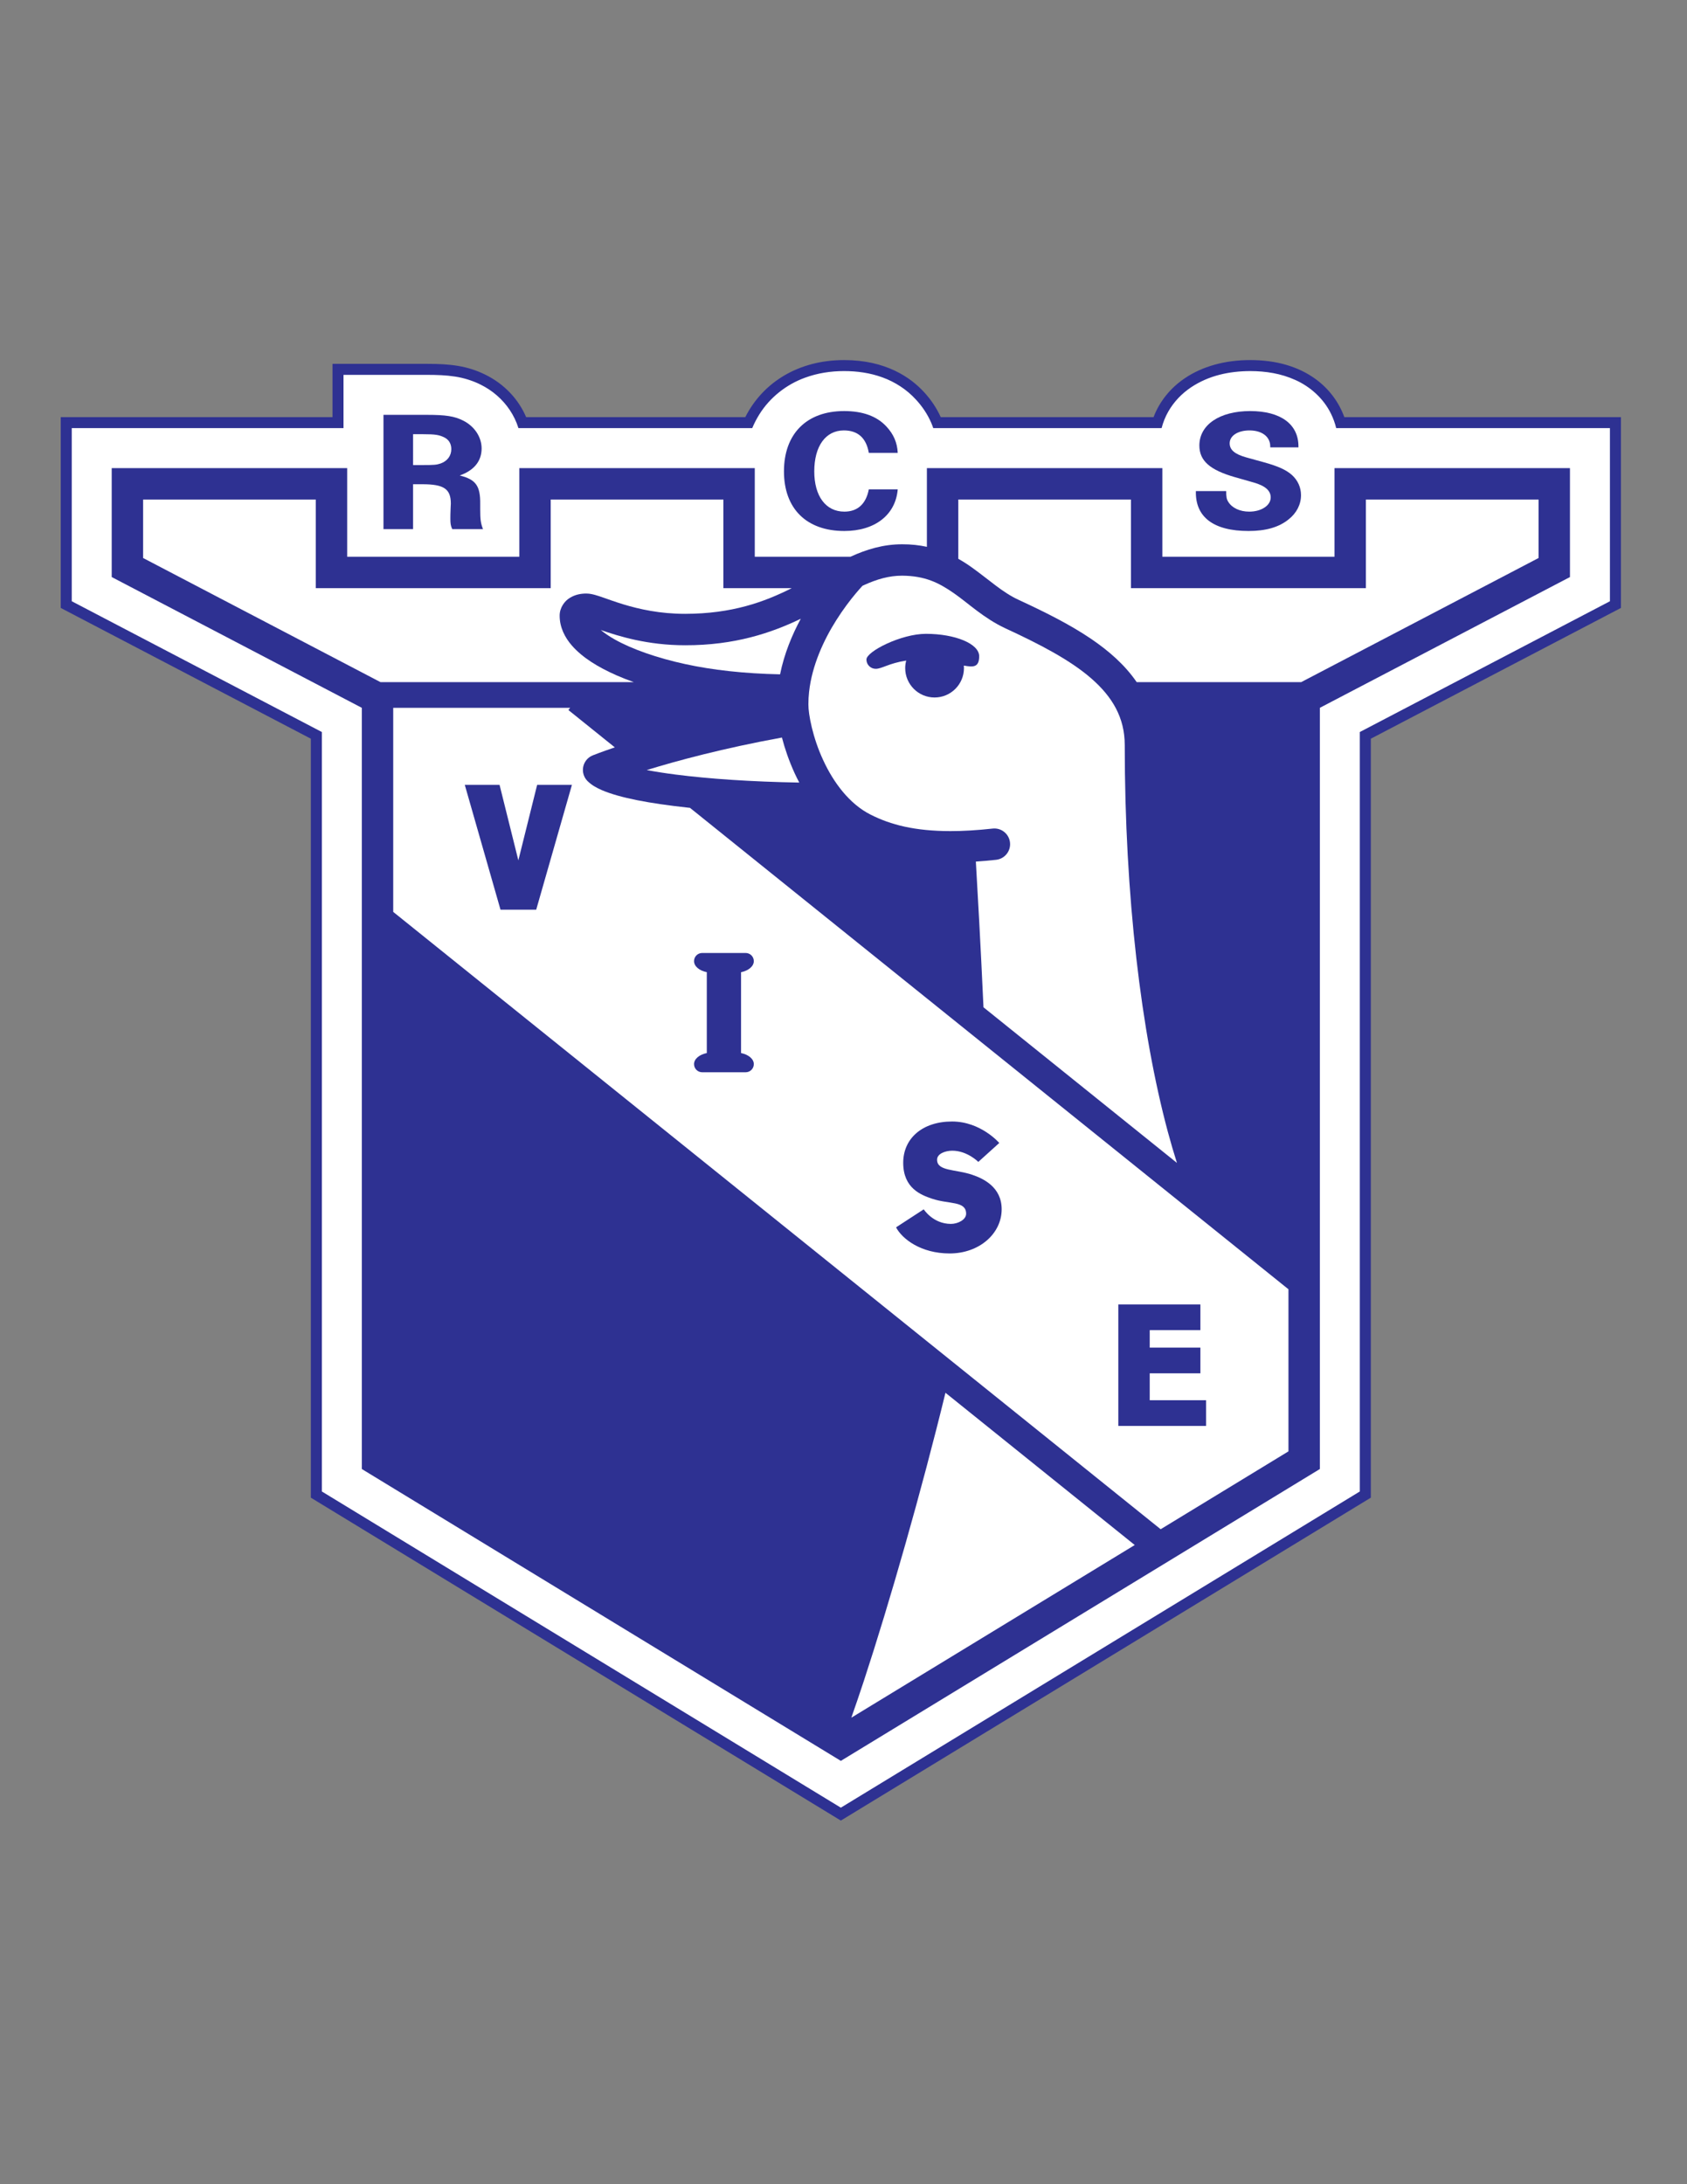 <?xml version="1.0" encoding="iso-8859-1"?>
<!-- Generator: Adobe Illustrator 24.0.1, SVG Export Plug-In . SVG Version: 6.00 Build 0)  -->
<svg version="1.1" id="Layer_1" xmlns="http://www.w3.org/2000/svg" xmlns:xlink="http://www.w3.org/1999/xlink" x="0px" y="0px"
	 viewBox="0 0 612 792" style="enable-background:new 0 0 612 792;" xml:space="preserve">
<rect x="0" y="0" width="612" height="792" fill="#808080" stroke="none"/>
<path style="fill:#2E3192;" d="M569.543,151.25h-81.858c-1.992-5.467-5.541-10.238-10.375-13.764
	c-6.296-4.594-14.295-6.924-23.773-6.924c-9.147,0-17.355,2.283-23.737,6.602c-5.315,3.597-9.188,8.487-11.316,14.086H341.27
	c-1.476-3.259-3.493-6.304-6.084-9.099c-4.884-5.305-13.859-11.588-28.966-11.588c-16.41,0-29.393,7.937-35.848,20.688h-79.505
	c-2.779-6.498-7.903-11.979-14.712-15.349c-6.685-3.318-12.879-3.969-21.311-3.969h-15.729h-18.492v18.492v0.826H40.526H22.035
	v18.492v39.496v11.2l9.926,5.188l80.807,42.233v264.813v10.39l8.873,5.404l173.776,105.828l9.618,5.857l9.618-5.857l173.774-105.828
	l8.873-5.404v-10.39V267.858l80.808-42.233l9.927-5.188v-11.2v-39.496V151.25H569.543z"/>
<path style="fill:#FFFFFF;" d="M484.738,155.243c-0.439-1.789-1.06-3.553-1.898-5.234c-2.771-5.684-7.739-9.921-12.922-12.225
	c-5.228-2.364-10.716-3.214-16.383-3.229c-7.678,0.037-15.025,1.605-21.499,5.917c-3.201,2.159-6.142,5.109-8.23,8.797
	c-1.059,1.851-1.868,3.876-2.409,5.973H338.56c-0.223-0.64-0.451-1.278-0.721-1.898c-1.383-3.217-3.352-6.067-5.545-8.435
	l0.008,0.01c-3.347-3.685-7.661-6.444-12.173-8.075c-4.525-1.65-9.206-2.285-13.91-2.29c-4.864,0.003-9.648,0.738-14.158,2.396
	c-6.765,2.436-12.816,7.199-16.63,13.371c-0.99,1.579-1.83,3.225-2.542,4.92h-84.808c-0.739-2.362-1.813-4.573-3.142-6.555
	c-2.646-3.952-6.29-7.093-10.56-9.208c-2.666-1.355-6.055-2.452-9.297-2.933c-3.277-0.509-6.433-0.611-10.24-0.62h-30.226v19.316
	H26.03v62.773l90.732,47.42v275.379l188.27,114.656l188.275-114.656v-275.38l90.732-47.419v-62.773H484.738z"/>
<path style="fill:#2E3192;" d="M484.118,169.742v32.13h-62.44v-32.13h-85.424v28.539c-2.762-0.597-5.746-0.941-8.993-0.924
	c-6.875-0.007-12.978,1.892-18.588,4.452c-0.045,0.021-0.09,0.042-0.134,0.064h-34.725v-32.13h-85.424v32.13h-62.44v-32.13H40.526
	v39.496l90.733,47.42v276.014l173.776,105.828L478.81,532.671V256.657v0l90.733-47.419v-39.496H484.118z"/>
<path style="fill:#FFFFFF;" d="M136.536,246.563l-84.619-44.225v-21.206h62.644v20.74v11.391h11.39h62.44h11.39v-11.391v-20.74
	h62.645v20.74v11.391h11.39h13.416c-10.053,5.067-21.729,9.283-38.666,9.318c-9.216-0.002-16.699-1.701-22.408-3.435
	c-2.86-0.868-5.261-1.745-7.306-2.46c-1.028-0.357-1.962-0.675-2.905-0.94c-0.961-0.252-1.866-0.507-3.278-0.527
	c-2.04,0.013-4.033,0.388-5.94,1.568c-1.873,1.092-3.74,3.583-3.701,6.485c0,4.2,1.894,7.901,4.452,10.826
	c3.888,4.417,9.429,7.78,16.061,10.731c2.019,0.887,4.153,1.721,6.363,2.509h-91.883L136.536,246.563z"/>
<path style="fill:#FFFFFF;" d="M467.42,526.271l-46.364,28.235L142.65,330.658v-74.001h64.195l-0.646,0.805l16.84,13.539
	c-5.157,1.751-7.929,2.87-8.024,2.908c-1.766,0.715-3.063,2.28-3.441,4.146c-0.379,1.867,0.209,3.811,1.556,5.158
	c1.573,1.539,3.251,2.429,5.177,3.286c6.637,2.831,17.134,4.802,31.246,6.352c0.249,0.027,0.506,0.051,0.757,0.078L467.42,467.496
	V526.271z"/>
<path style="fill:#FFFFFF;" d="M558.153,202.338l-84.619,44.224l-1.485,0.776h-59.693c-4.255-6.214-10.05-11.282-16.55-15.694
	c-7.947-5.381-17.047-9.85-26.313-14.153c-5.785-2.642-10.583-7.186-16.852-11.671c-1.543-1.108-3.203-2.191-4.996-3.194v-0.753
	v-20.74h62.644v20.74v11.391h11.39h62.44h11.391v-11.391v-20.74h62.644V202.338z"/>
<path style="fill:#FFFFFF;" d="M423.682,410.478c-9.727-36.185-15.645-85.612-15.653-140.266c-0.009-5.134-1.147-9.402-3.192-13.333
	c-2.05-3.919-5.077-7.512-8.977-10.898c-7.779-6.785-19.023-12.546-31.159-18.159c-7.914-3.716-13.28-8.975-18.632-12.702
	c-5.408-3.758-10.382-6.312-18.806-6.375c-4.776,0.007-9.094,1.263-13.87,3.431c-0.169,0.076-0.341,0.162-0.51,0.241
	c-0.051,0.055-0.093,0.099-0.149,0.161c-0.542,0.589-1.34,1.476-2.3,2.628c-1.927,2.3-4.515,5.651-7.087,9.732
	c-4.47,7.06-8.766,16.275-9.827,25.886c-0.003,0.031-0.008,0.061-0.011,0.09c-0.161,1.479-0.249,2.966-0.244,4.456
	c-0.047,3.589,1.584,12.172,5.361,20.248c3.756,8.184,9.577,15.936,17.195,19.769c7.339,3.719,16.068,5.961,28.947,5.979
	c4.576,0,9.664-0.292,15.352-0.918c3.125-0.343,5.939,1.912,6.283,5.038c0.345,3.127-1.912,5.94-5.038,6.285
	c-2.55,0.28-4.984,0.485-7.35,0.645c0.565,9.562,1.725,29.958,2.767,52.833l70.181,56.428
	C425.827,418.099,424.731,414.369,423.682,410.478z"/>
<path style="fill:#FFFFFF;" d="M342.988,505.024c-8.629,35.342-20.162,75.763-29.638,104.586c-1.576,4.77-3.081,9.194-4.511,13.235
	l102.814-62.613L342.988,505.024z"/>
<path style="fill:#FFFFFF;" d="M222.906,231.806c-1.984-1.119-3.654-2.272-4.956-3.364c6.437,2.235,16.967,5.542,30.614,5.53
	c17.905,0.036,31.254-4.459,41.937-9.611c-3.146,5.829-6.001,12.652-7.508,20.156c-13.042-0.264-24.596-1.579-34.355-3.702
	C238.418,238.603,229.165,235.366,222.906,231.806z"/>
<path style="fill:#FFFFFF;" d="M245.186,280.87c-3.912-0.5-7.457-1.055-10.565-1.643c11.042-3.401,27.743-7.906,49.046-11.793
	c1.042,4.041,2.556,8.447,4.613,12.956c0.521,1.123,1.08,2.251,1.673,3.376C272.514,283.461,257.128,282.404,245.186,280.87z"/>
<path style="fill:#2E3192;" d="M335.891,229.83c-8.974,0-21.572,6.386-21.572,9.319c0,1.86,1.506,3.365,3.365,3.365
	c2.266,0,4.679-1.992,11.065-2.987c-0.232,0.872-0.365,1.783-0.365,2.728c0,5.886,4.771,10.657,10.656,10.657
	c5.885,0,10.657-4.771,10.657-10.657c0-0.307-0.021-0.607-0.046-0.907c3.325,0.576,5.568,0.774,5.568-3.407
	C355.22,233.458,346.574,229.83,335.891,229.83z"/>
<path style="fill:#2E3192;" d="M154.843,150.424c6.935,0,9.98,0.497,13.11,2.05c4.143,2.05,6.764,5.964,6.764,10.127
	c0,4.598-2.705,7.952-7.949,9.815c5.835,1.429,7.527,3.728,7.441,10.376c0,0.808,0,1.366,0,1.925c0,3.541,0.169,5.033,1.015,7.145
	h-11.163c-0.591-1.242-0.676-2.175-0.676-3.79c0-0.434,0-2.05,0.085-3.665c0-0.683,0.083-1.304,0.083-1.801
	c0-5.343-2.537-7.02-10.316-7.02h-3.383v16.277h-10.74v-41.438H154.843z M149.854,168.628h3.806c3.805,0,4.651-0.063,6.173-0.56
	c2.453-0.869,3.891-2.796,3.891-5.219c0-1.988-0.93-3.479-2.622-4.287c-1.86-0.87-3.128-1.118-7.695-1.118h-3.552V168.628z"/>
<path style="fill:#2E3192;" d="M306.304,192.542c-13.7,0-21.903-8.076-21.903-21.62c0-13.605,8.203-21.869,21.819-21.869
	c6.764,0,11.922,1.864,15.392,5.653c2.536,2.734,3.891,5.778,4.059,9.506h-10.486c-0.93-5.405-3.975-8.139-9.049-8.139
	c-6.596,0-10.74,5.654-10.74,14.849c0,8.946,4.144,14.6,10.909,14.6c4.82,0,7.864-2.795,8.88-8.077h10.486
	C324.909,186.703,317.383,192.542,306.304,192.542z"/>
<path style="fill:#2E3192;" d="M460.81,162.225c0-0.186,0-0.249,0-0.372c0-3.479-2.959-5.778-7.528-5.778
	c-4.229,0-7.188,1.926-7.188,4.66c0,2.361,1.775,3.914,5.918,5.094l6.515,1.801c5.156,1.429,8.033,2.734,10.147,4.598
	c2.113,1.926,3.299,4.473,3.299,7.331c0,3.354-1.608,6.523-4.567,8.822c-3.466,2.796-8.203,4.162-14.462,4.162
	c-12.686,0-19.364-5.032-19.111-14.476h10.992c0,2.175,0.17,2.982,0.763,3.915c1.352,2.174,4.143,3.541,7.611,3.541
	c4.398,0,7.779-2.236,7.779-5.157c0-2.485-2.029-4.224-6.174-5.405l-6.765-1.926c-9.133-2.609-12.941-5.964-12.941-11.494
	c0-7.517,7.359-12.487,18.438-12.487c10.995,0,17.505,4.722,17.505,12.798c0,0.124,0,0.186,0,0.372H460.81z"/>
<polygon style="fill:#2E3192;" points="194.865,284.59 188.045,311.971 181.226,284.59 168.611,284.59 181.567,329.854 
	194.523,329.854 207.48,284.59 "/>
<path style="fill:#2E3192;" d="M268.833,381.844v-29.324c2.685-0.537,4.63-2.127,4.63-4.01c0-1.633-1.321-2.954-2.954-2.954h-15.778
	c-1.633,0-2.954,1.321-2.954,2.954c0,1.883,1.946,3.474,4.631,4.01v29.323c-2.685,0.537-4.631,2.128-4.631,4.01
	c0,1.633,1.321,2.954,2.954,2.954h15.778c1.633,0,2.954-1.321,2.954-2.954C273.464,383.972,271.519,382.381,268.833,381.844z"/>
<path style="fill:#2E3192;" d="M362.51,414.445c0,0-6.679-7.784-17.125-7.784c-10.744,0-17.722,6.114-17.722,14.972
	c0,9.287,6.525,11.703,10.551,13.051c6.091,2.039,12.272,0.7,12.272,5.422c0,2.181-2.985,3.686-5.517,3.686
	c-6.514,0-9.859-5.287-9.859-5.287l-10.046,6.534c2.206,4.191,8.991,9.467,19.438,9.467c10.743,0,18.877-7.168,18.877-16.026
	c0-8.077-6.73-11.179-10.756-12.526c-6.091-2.039-12.678-1.232-12.678-5.436c0-2.181,2.984-3.269,5.517-3.269
	c5.44,0,9.446,4.06,9.446,4.06L362.51,414.445z"/>
<polygon style="fill:#2E3192;" points="417.089,507.73 417.089,497.973 435.47,497.973 435.47,488.654 417.089,488.654 
	417.089,482.318 435.47,482.318 435.47,473 405.699,473 405.699,517.049 437.54,517.049 437.54,507.73 "/>
</svg>
